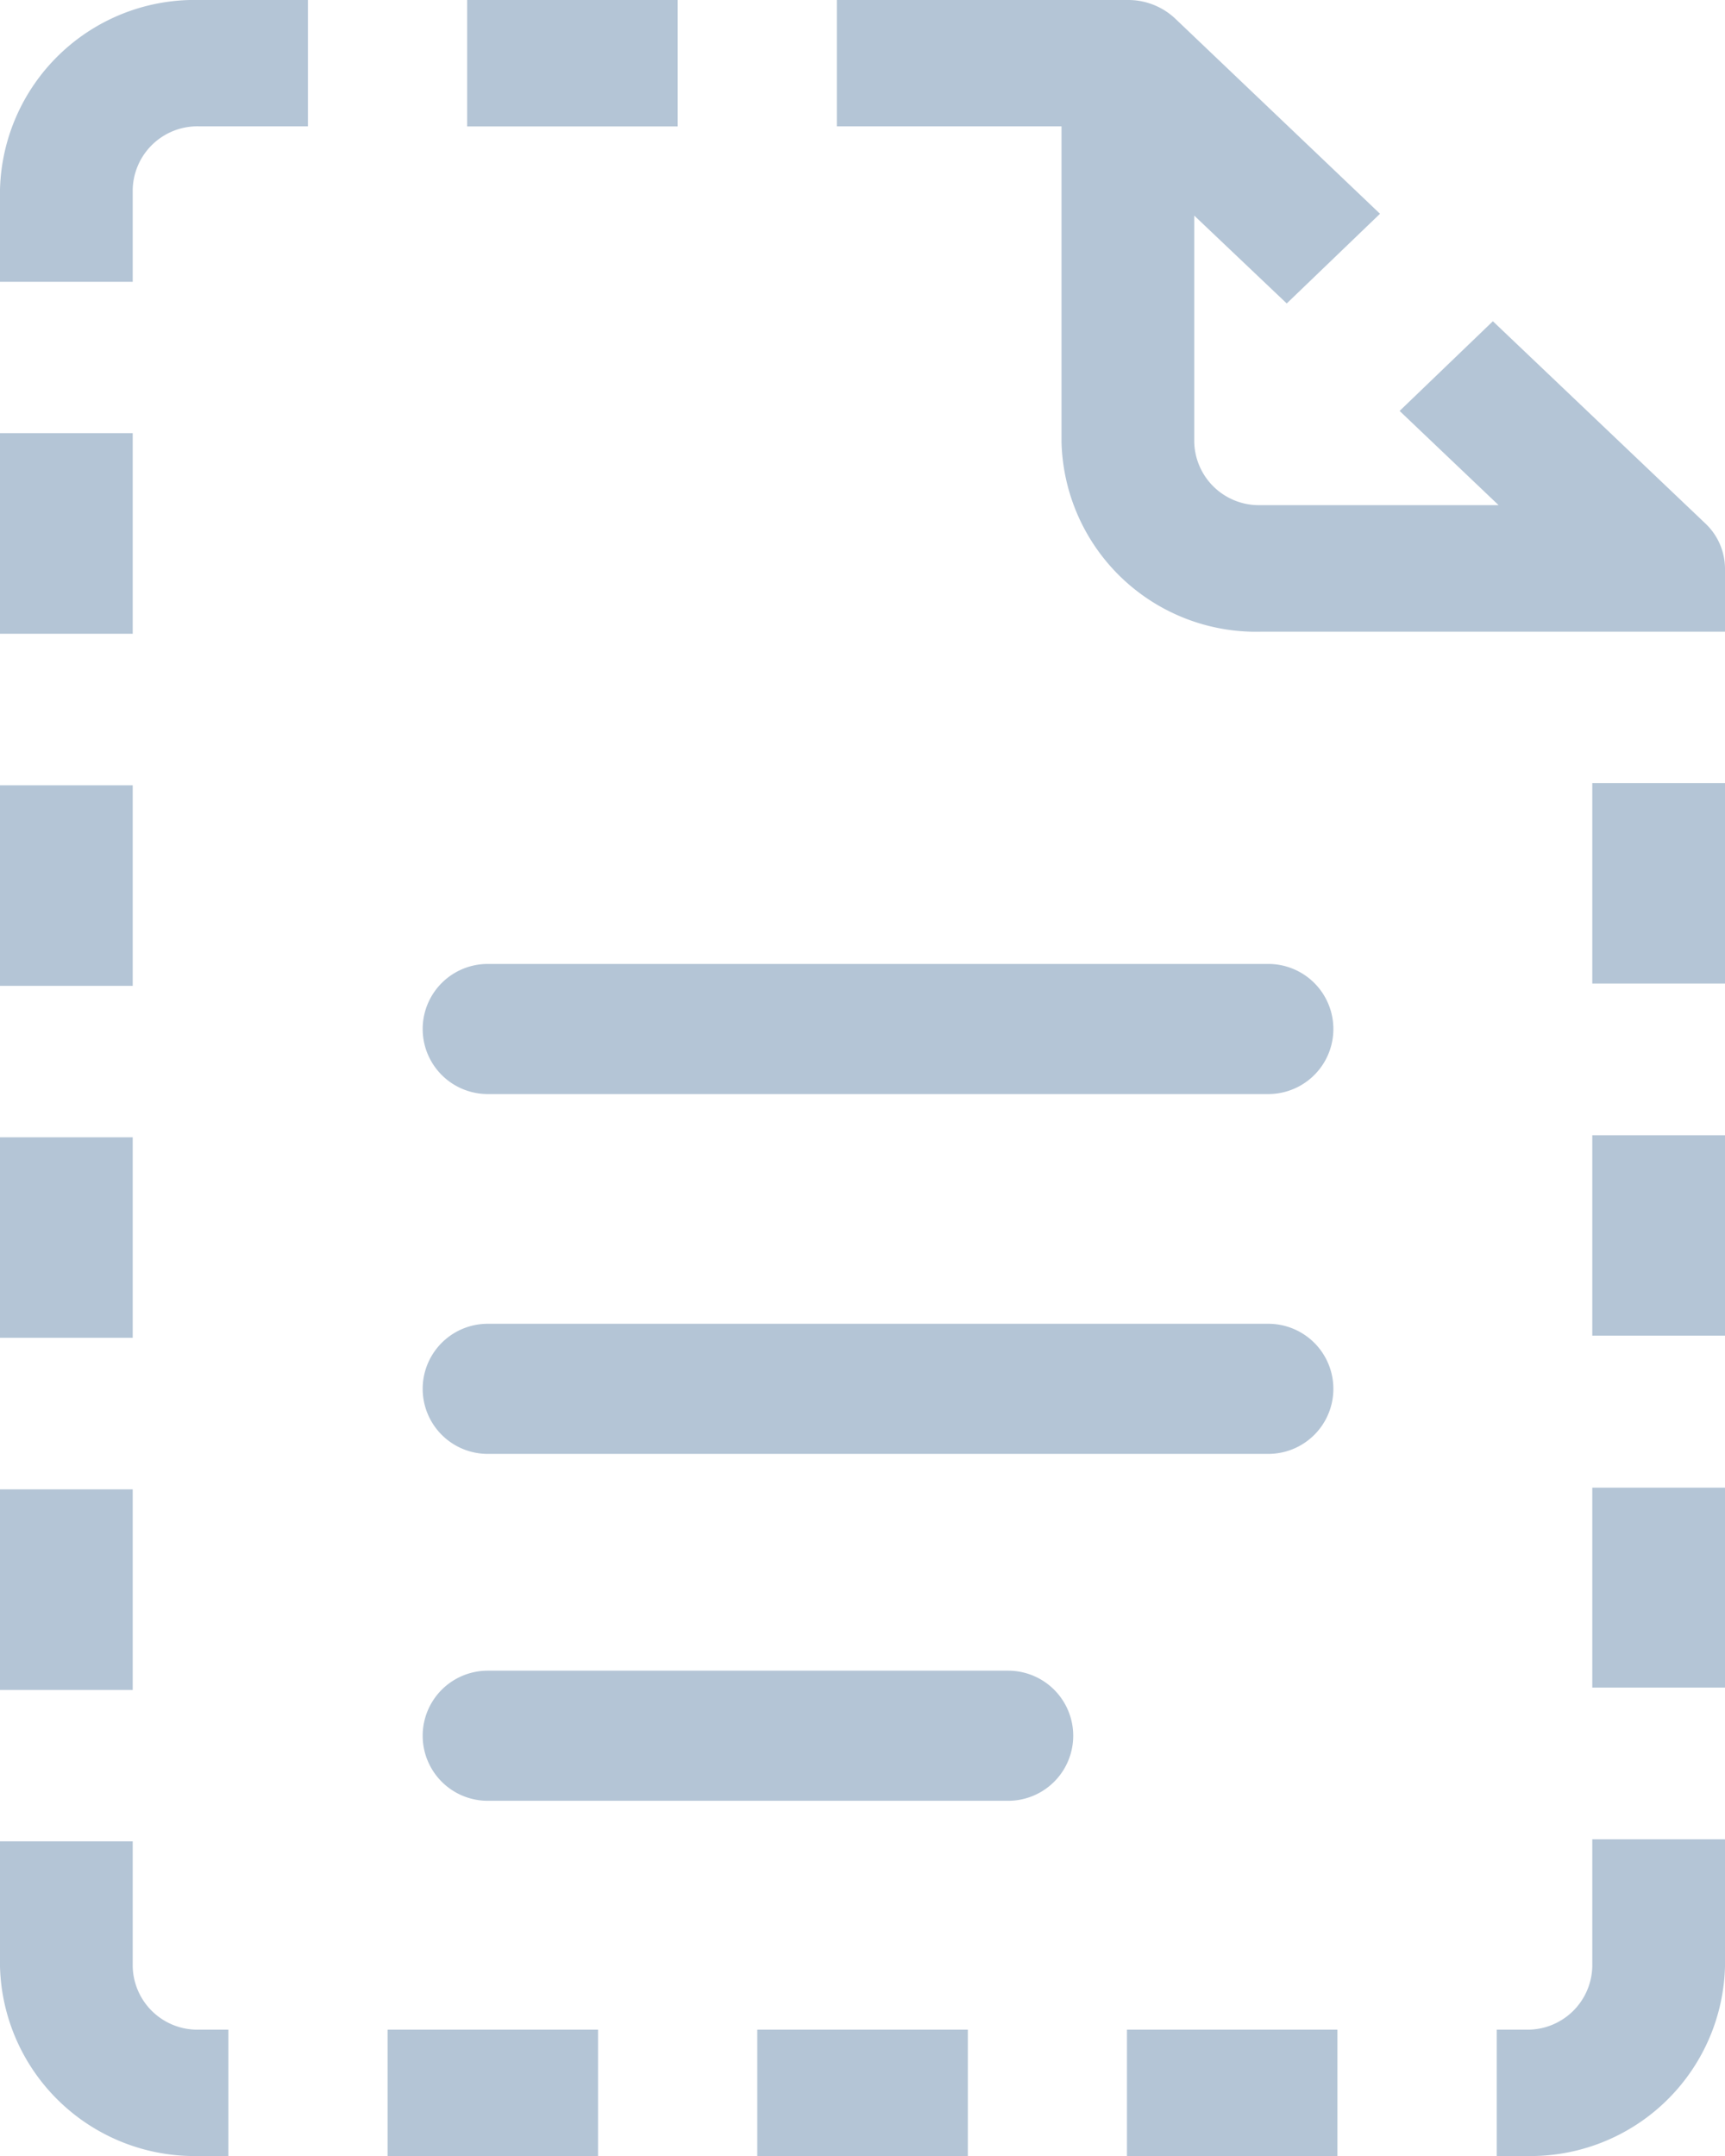 <svg xmlns="http://www.w3.org/2000/svg" width="16" height="20" viewBox="0 0 16 20"><defs><style>.a{fill:#b4c5d6;}</style></defs><g transform="translate(-61 -0.641)"><path class="a" d="M14.154,20h-.271V18.828h.271a.6.6,0,0,0,.615-.586v-1.18H16v1.18A1.805,1.805,0,0,1,14.154,20Zm-1.749,0H10.453V18.828h1.952V20ZM8.977,20H7.024V18.828H8.977V20Zm-3.43,0H3.595V18.828H5.547V20ZM2.118,20H1.846A1.805,1.805,0,0,1,0,18.242V17.081H1.231v1.161a.6.6,0,0,0,.615.586h.272V20Zm-.887-4.323H0V13.816H1.231v1.859ZM16,15.655H14.769V13.8H16v1.858ZM1.231,12.41H0V10.55H1.231v1.859ZM16,12.39H14.769V10.531H16v1.858ZM1.231,9.145H0V7.285H1.231V9.144ZM16,9.124H14.769V7.265H16V9.123ZM1.231,5.879H0V4.018H1.231V5.878ZM16,5.86H11.692A1.805,1.805,0,0,1,9.846,4.1V1.172H7.762V0h2.7A.635.635,0,0,1,10.9.172l1.9,1.811-.865.832L11.077,2V4.1a.6.6,0,0,0,.615.586H13.9l-.918-.874.865-.832,1.973,1.878A.579.579,0,0,1,16,5.273v.586ZM1.231,2.614H0V1.758A1.805,1.805,0,0,1,1.846,0h1.01V1.172H1.846a.6.6,0,0,0-.615.586v.855ZM6.285,1.173H4.333V0H6.285V1.172Z" transform="translate(61 0.641)"/><path class="a" d="M158.844,272H151.6a.6.6,0,0,0,0,1.207h7.24a.6.6,0,0,0,0-1.207Z" transform="translate(-86.076 -262.417)"/><path class="a" d="M158.844,332H151.6a.6.6,0,0,0,0,1.207h7.24a.6.6,0,0,0,0-1.207Z" transform="translate(-86.076 -319.079)"/><path class="a" d="M156.43,392H151.6a.6.6,0,0,0,0,1.207h4.827a.6.6,0,1,0,0-1.207Z" transform="translate(-86.076 -375.861)"/></g></svg>